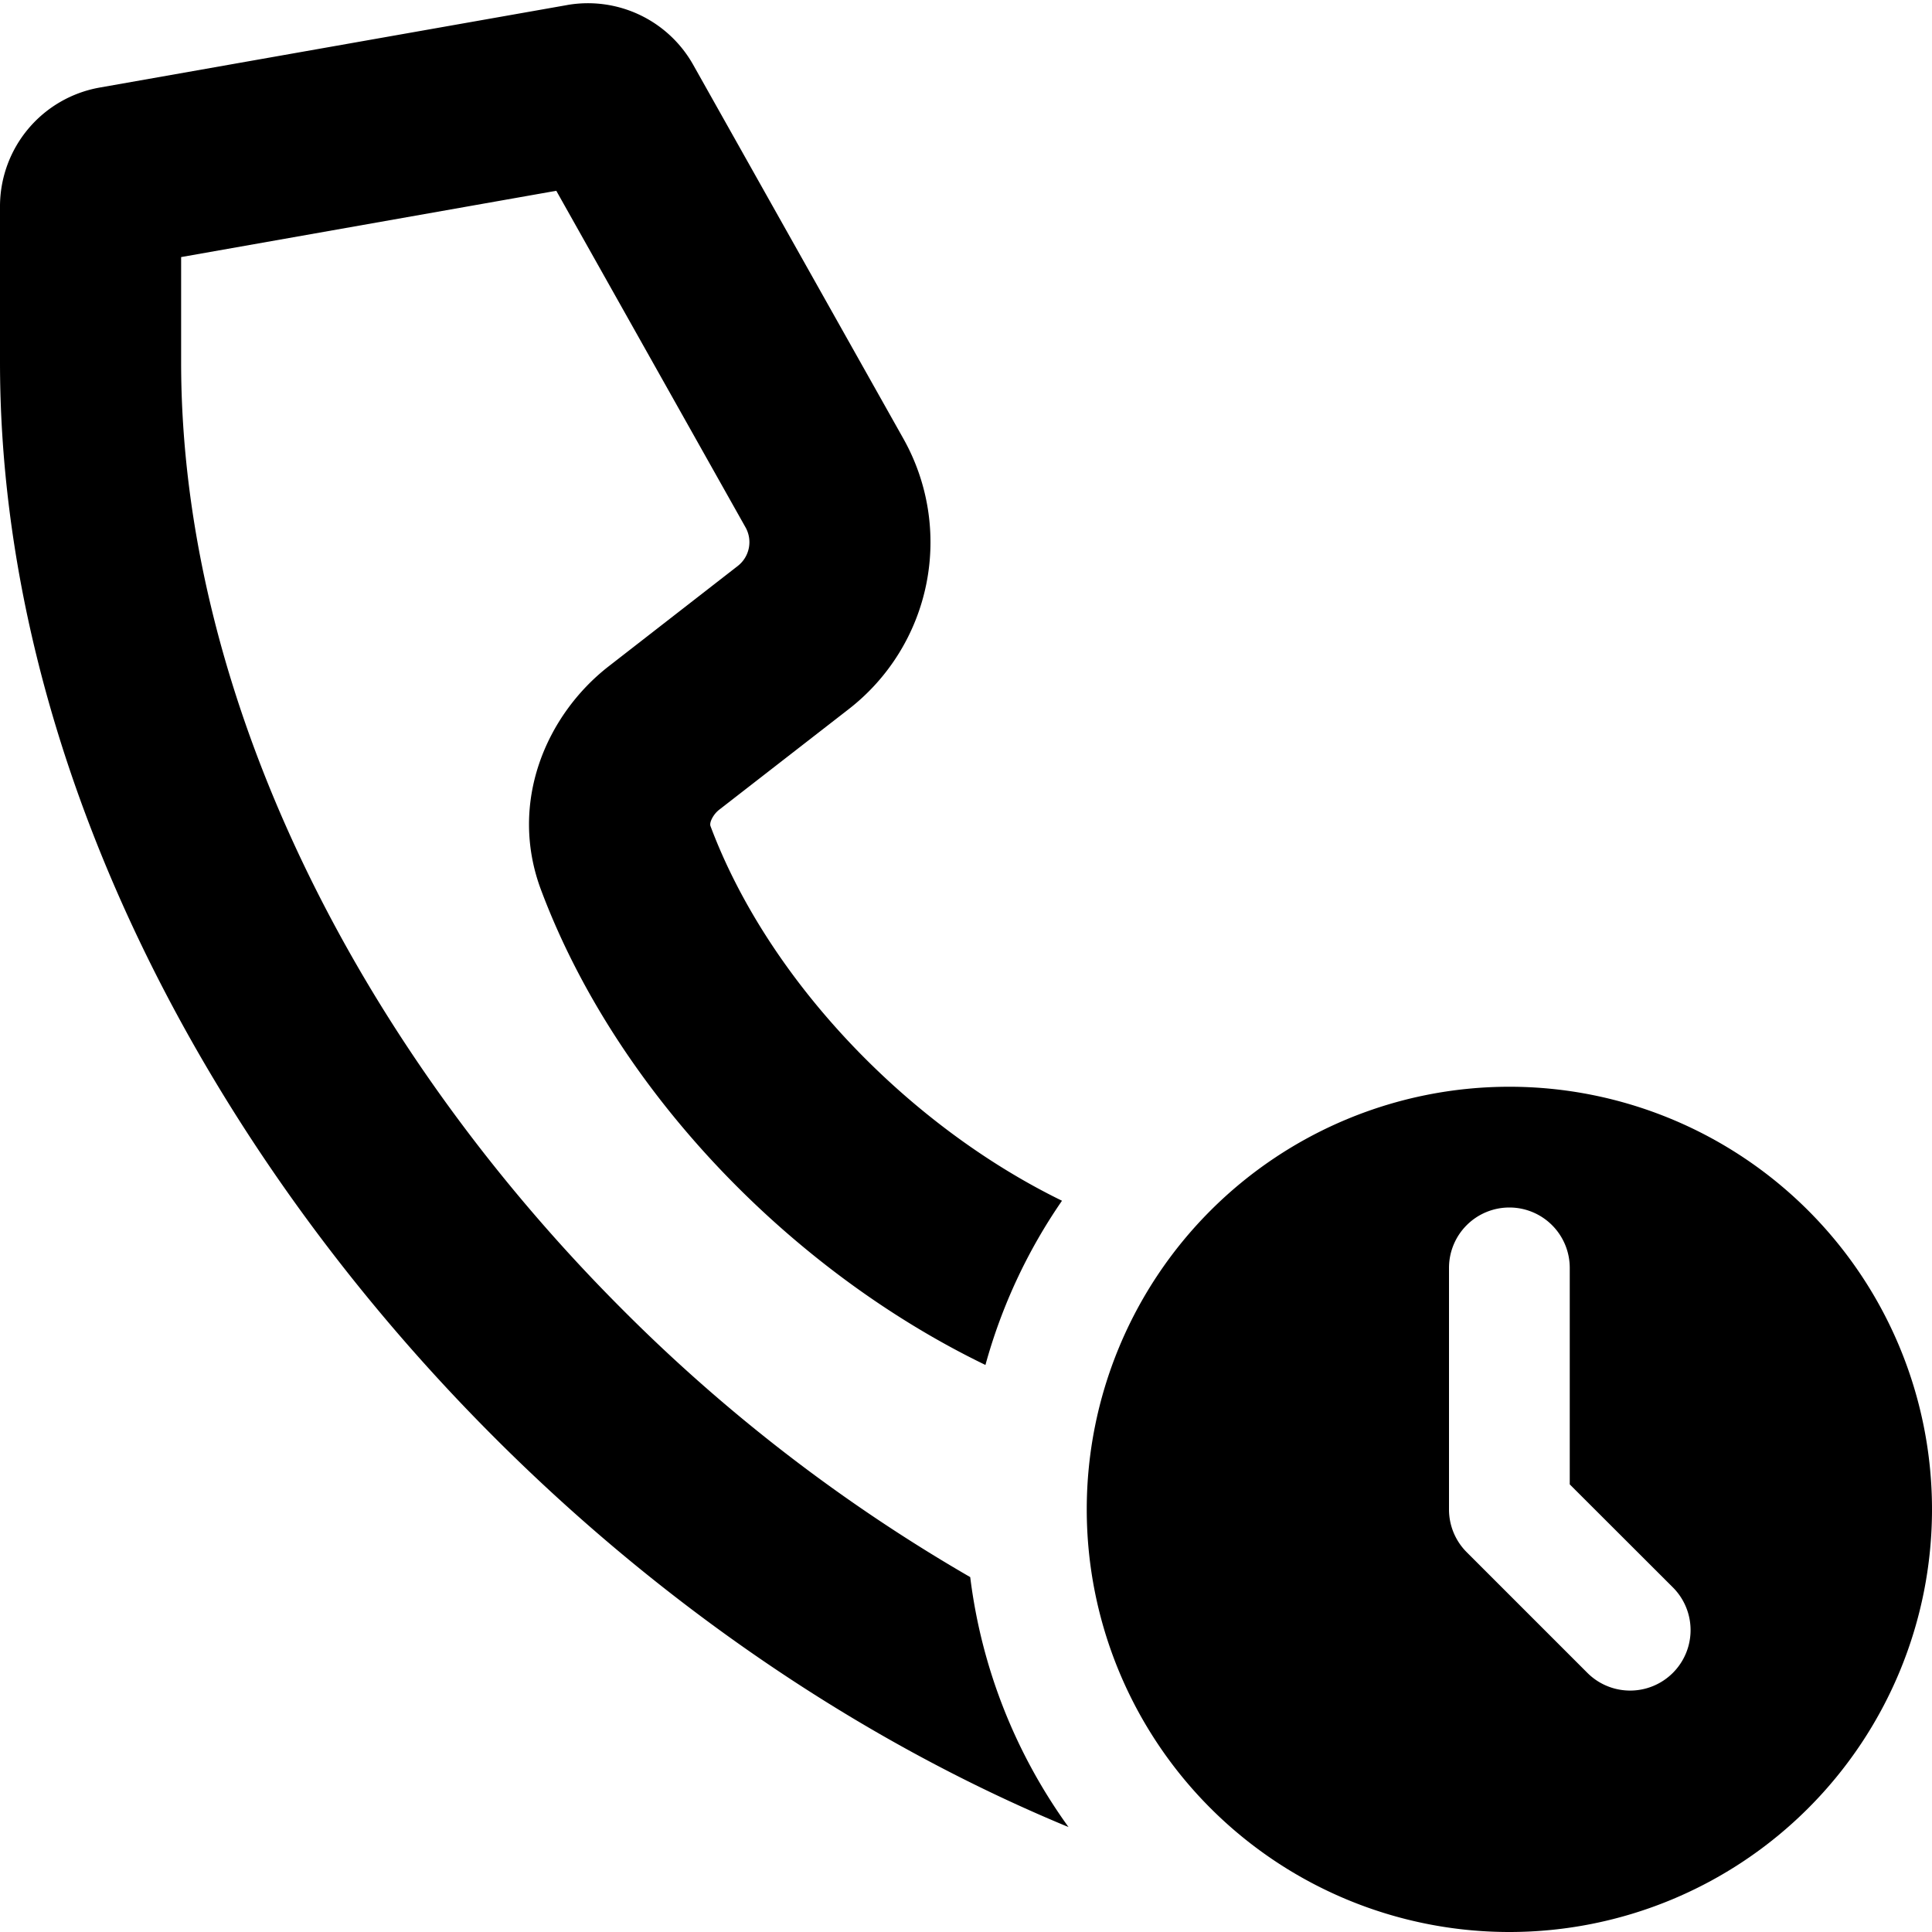 <svg xmlns="http://www.w3.org/2000/svg" fill="currentColor" class="ai" viewBox="0 0 16 16"><path d="M4.695.042a1 1 0 0 1 1.046.495l1.74 3.095a1.75 1.75 0 0 1-.45 2.239l-1.07.831a.22.22 0 0 0-.074.098c-.008.025-.005.037-.002.044.482 1.284 1.643 2.482 2.91 3.1a4.49 4.49 0 0 0-.634 1.36c-1.6-.774-3.052-2.258-3.68-3.933-.272-.724.043-1.451.56-1.853l1.069-.831a.25.25 0 0 0 .064-.32L4.607 1.58 1.5 2.129V3c0 2.75 1.442 5.631 3.655 7.845a13.848 13.848 0 0 0 2.88 2.216c.095.767.383 1.473.814 2.07-1.752-.725-3.387-1.858-4.754-3.226C1.683 9.494 0 6.251 0 3V1.71A1 1 0 0 1 .826.725l3.87-.683ZM16 12.5a3.5 3.5 0 1 1-7 0 3.5 3.5 0 0 1 7 0ZM12.5 10a.5.5 0 0 0-.5.5v2a.5.5 0 0 0 .146.354l1 1a.5.5 0 0 0 .708-.708L13 12.293V10.5a.5.5 0 0 0-.5-.5Z"/></svg>